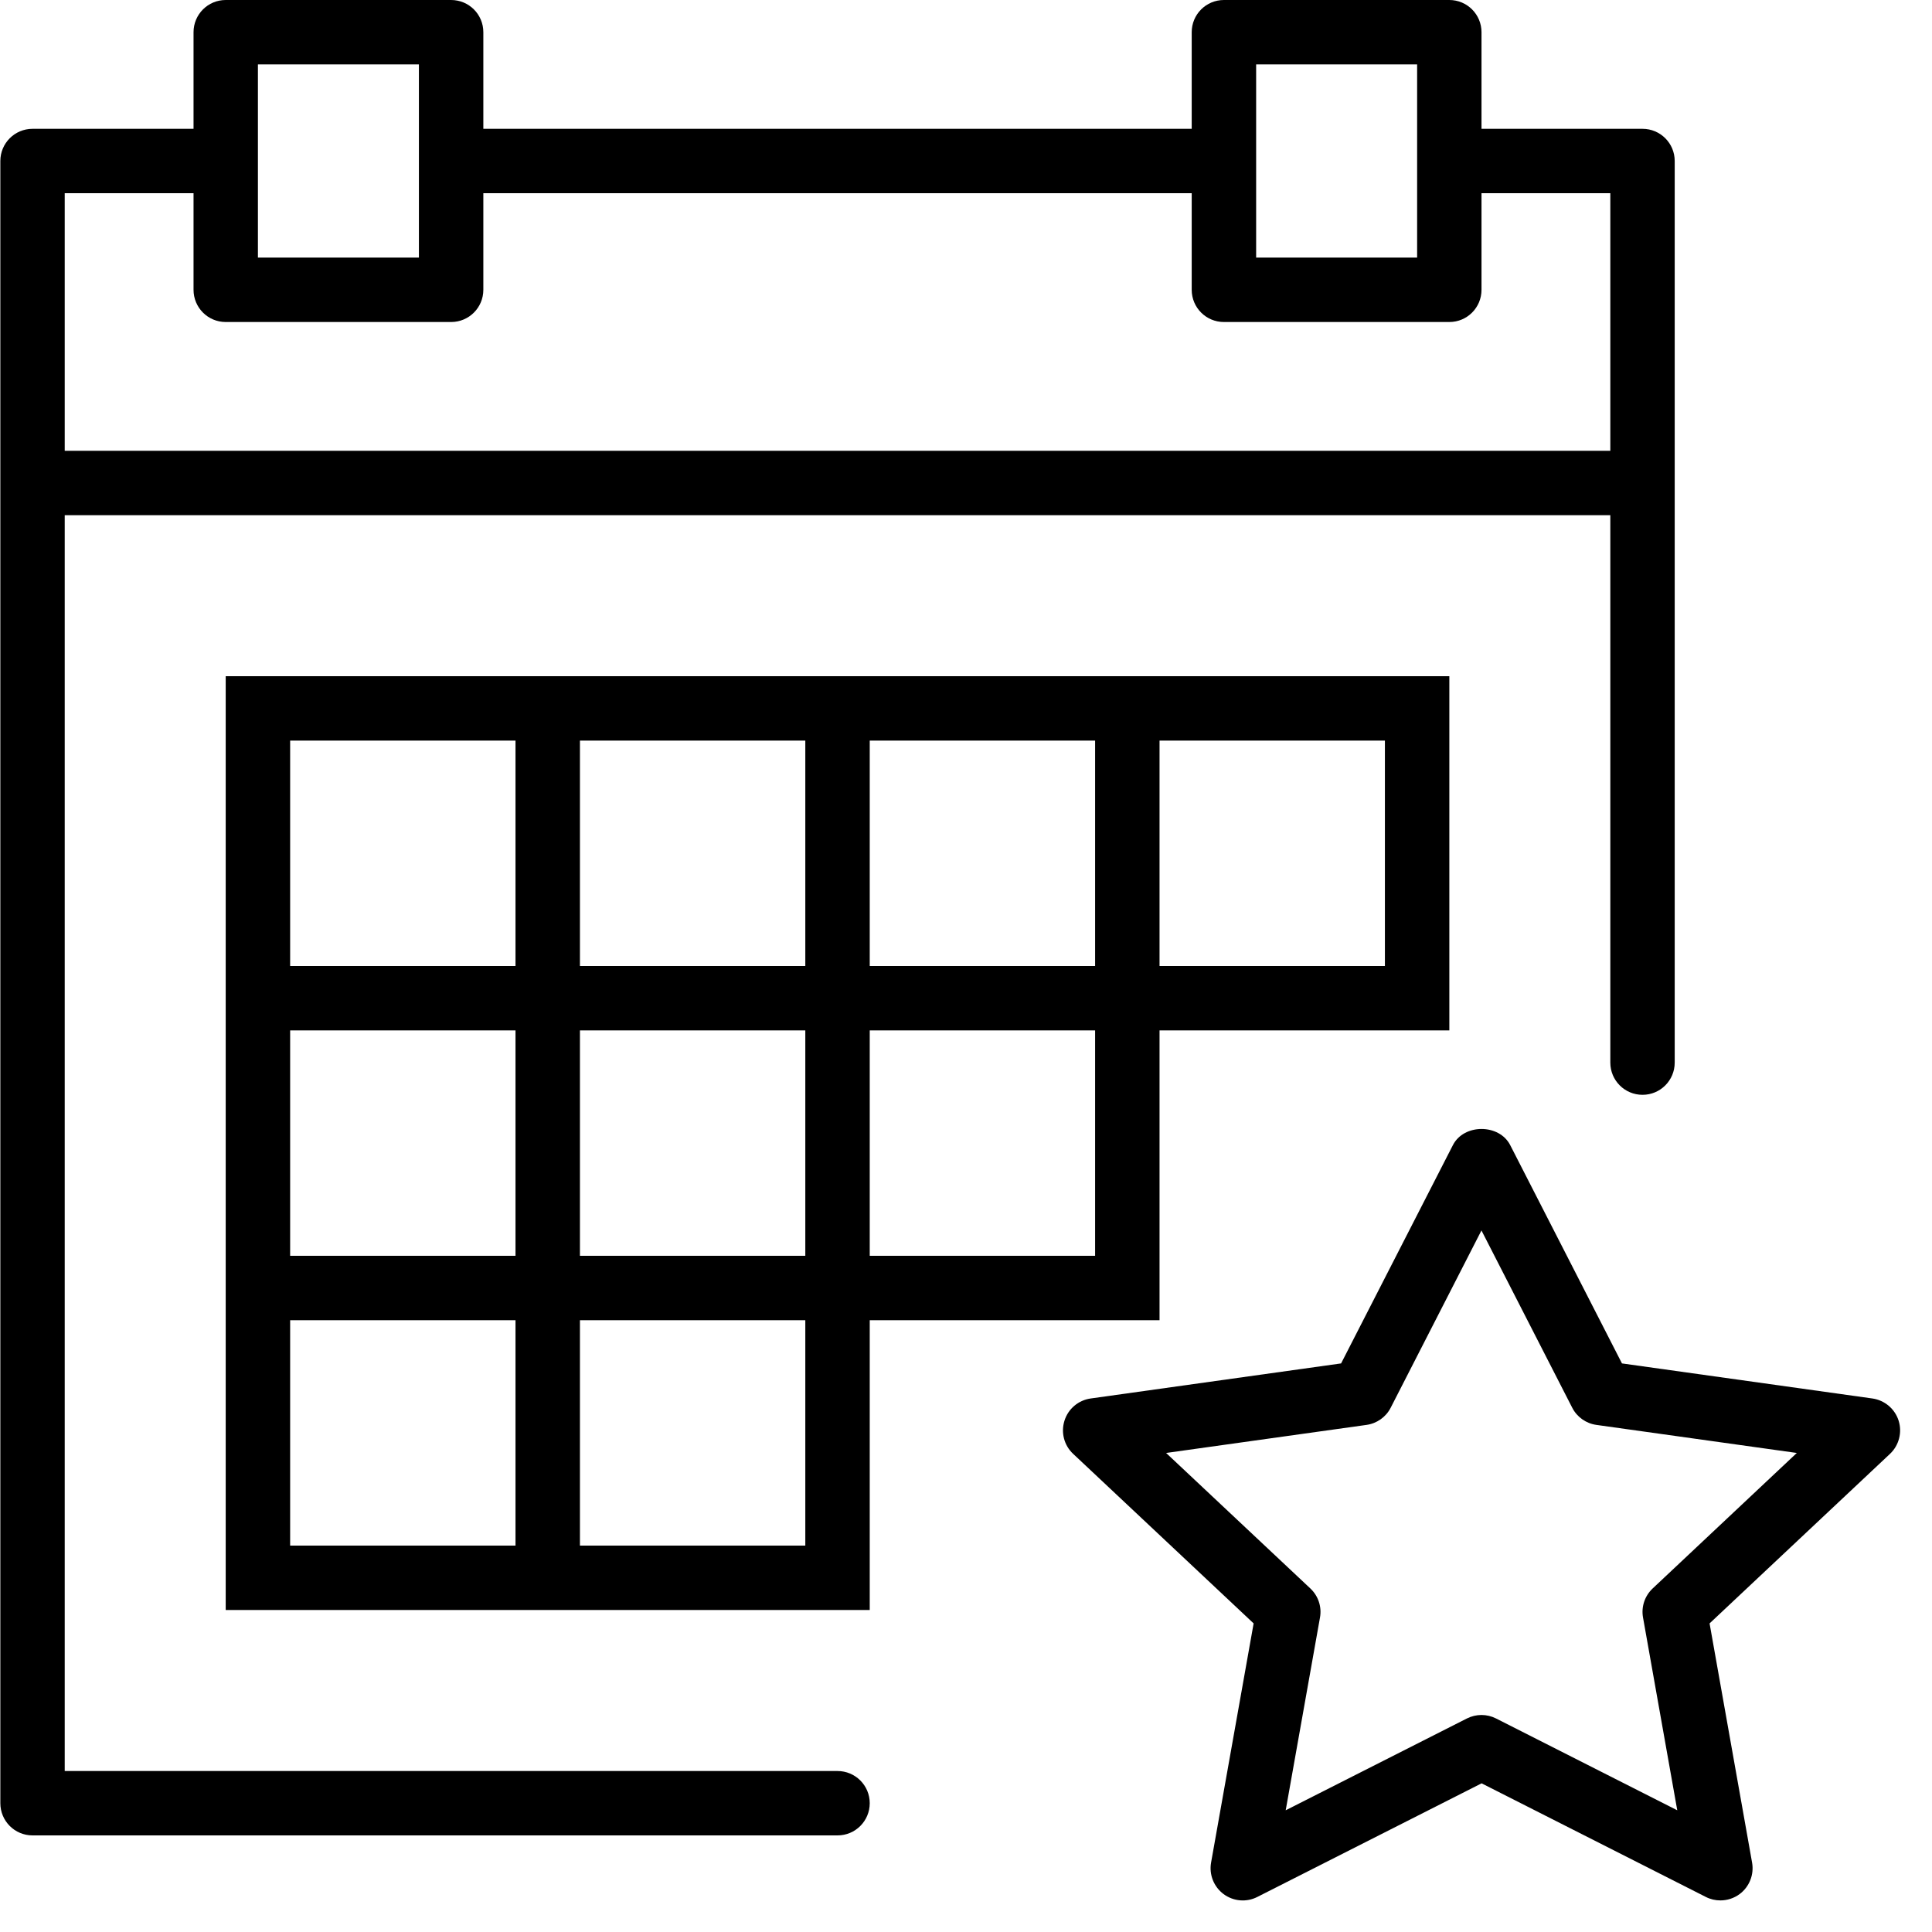 <?xml version="1.0" encoding="UTF-8"?>
<svg width="40px" height="40px" viewBox="0 0 40 40" version="1.1" xmlns="http://www.w3.org/2000/svg" xmlns:xlink="http://www.w3.org/1999/xlink">
    <!-- Generator: Sketch 49.3 (51167) - http://www.bohemiancoding.com/sketch -->
    <title>filter-category-9</title>
    <desc>Created with Sketch.</desc>
    <g id="Symbols" stroke="none" stroke-width="1" fill="none" fill-rule="evenodd">
        <g id="Elements-/-Sort-/-Card-/-~Parts-/-Icon_09">
            <mask id="mask-2" fill="white">
                <path d="M39.309,29.413 C39.231,29.168 39.019,28.99 38.766,28.954 L33.581,28.228 L31.267,23.708 C31.039,23.263 30.308,23.263 30.081,23.708 L27.766,28.228 L22.581,28.954 C22.327,28.99 22.116,29.167 22.039,29.413 C21.961,29.658 22.031,29.925 22.218,30.1 L25.955,33.611 L25.074,38.563 C25.03,38.811 25.13,39.064 25.333,39.215 C25.536,39.366 25.807,39.389 26.032,39.274 L30.675,36.922 L35.317,39.274 C35.413,39.323 35.516,39.346 35.619,39.346 C35.759,39.346 35.899,39.302 36.017,39.215 C36.219,39.064 36.319,38.812 36.275,38.563 L35.395,33.611 L39.131,30.1 C39.316,29.925 39.386,29.657 39.309,29.413 Z M34.217,32.887 C34.053,33.041 33.977,33.267 34.017,33.489 L34.726,37.48 L30.974,35.579 C30.879,35.531 30.776,35.507 30.673,35.507 C30.569,35.507 30.466,35.531 30.371,35.579 L26.619,37.48 L27.329,33.489 C27.369,33.267 27.293,33.041 27.129,32.887 L24.143,30.082 L28.293,29.501 C28.507,29.471 28.695,29.338 28.793,29.145 L30.672,25.475 L32.551,29.145 C32.649,29.338 32.837,29.471 33.051,29.501 L37.201,30.082 L34.217,32.887 Z M24.007,21.333 L30.007,21.333 L30.007,14 L24.007,14 L22.673,14 L18.007,14 L16.673,14 L12.007,14 L10.673,14 L4.673,14 L4.673,20 L4.673,21.333 L4.673,26 L4.673,27.333 L4.673,33.333 L10.673,33.333 L12.007,33.333 L18.007,33.333 L18.007,27.333 L24.007,27.333 L24.007,21.333 Z M24.007,15.333 L28.673,15.333 L28.673,20 L24.007,20 L24.007,15.333 Z M18.007,15.333 L22.673,15.333 L22.673,20 L18.007,20 L18.007,15.333 Z M12.007,15.333 L16.673,15.333 L16.673,20 L12.007,20 L12.007,15.333 Z M16.673,26 L12.007,26 L12.007,21.333 L16.673,21.333 L16.673,26 Z M6.007,15.333 L10.673,15.333 L10.673,20 L6.007,20 L6.007,15.333 Z M6.007,21.333 L10.673,21.333 L10.673,26 L6.007,26 L6.007,21.333 Z M10.673,32 L6.007,32 L6.007,27.333 L10.673,27.333 L10.673,32 Z M16.673,32 L12.007,32 L12.007,27.333 L16.673,27.333 L16.673,32 Z M22.673,26 L18.007,26 L18.007,21.333 L22.673,21.333 L22.673,26 Z M17.34,36.667 L1.34,36.667 L1.34,10.667 L33.34,10.667 L33.34,22 C33.34,22.369 33.638,22.667 34.007,22.667 C34.375,22.667 34.673,22.369 34.673,22 L34.673,10 L34.673,3.333 C34.673,2.965 34.375,2.667 34.007,2.667 L30.673,2.667 L30.673,0.667 C30.673,0.298 30.375,0 30.007,0 L25.34,0 C24.971,0 24.673,0.298 24.673,0.667 L24.673,2.667 L10.007,2.667 L10.007,0.667 C10.007,0.298 9.709,0 9.34,0 L4.673,0 C4.305,0 4.007,0.298 4.007,0.667 L4.007,2.667 L0.673,2.667 C0.305,2.667 0.007,2.965 0.007,3.333 L0.007,10 L0.007,37.333 C0.007,37.702 0.305,38 0.673,38 L17.34,38 C17.709,38 18.007,37.702 18.007,37.333 C18.007,36.965 17.708,36.667 17.34,36.667 Z M26.007,1.333 L29.34,1.333 L29.34,3.333 L29.34,5.333 L26.007,5.333 L26.007,3.333 L26.007,1.333 Z M5.34,1.333 L8.673,1.333 L8.673,3.333 L8.673,5.333 L5.34,5.333 L5.34,3.333 L5.34,1.333 Z M1.34,4 L4.007,4 L4.007,6 C4.007,6.369 4.305,6.667 4.673,6.667 L9.34,6.667 C9.709,6.667 10.007,6.369 10.007,6 L10.007,4 L24.673,4 L24.673,6 C24.673,6.369 24.971,6.667 25.34,6.667 L30.007,6.667 C30.375,6.667 30.673,6.369 30.673,6 L30.673,4 L33.34,4 L33.34,9.333 L1.34,9.333 L1.34,4 Z"></path>
            </mask>
            <path d="M39.309,29.413 C39.231,29.168 39.019,28.99 38.766,28.954 L33.581,28.228 L31.267,23.708 C31.039,23.263 30.308,23.263 30.081,23.708 L27.766,28.228 L22.581,28.954 C22.327,28.99 22.116,29.167 22.039,29.413 C21.961,29.658 22.031,29.925 22.218,30.1 L25.955,33.611 L25.074,38.563 C25.03,38.811 25.13,39.064 25.333,39.215 C25.536,39.366 25.807,39.389 26.032,39.274 L30.675,36.922 L35.317,39.274 C35.413,39.323 35.516,39.346 35.619,39.346 C35.759,39.346 35.899,39.302 36.017,39.215 C36.219,39.064 36.319,38.812 36.275,38.563 L35.395,33.611 L39.131,30.1 C39.316,29.925 39.386,29.657 39.309,29.413 Z M34.217,32.887 C34.053,33.041 33.977,33.267 34.017,33.489 L34.726,37.48 L30.974,35.579 C30.879,35.531 30.776,35.507 30.673,35.507 C30.569,35.507 30.466,35.531 30.371,35.579 L26.619,37.48 L27.329,33.489 C27.369,33.267 27.293,33.041 27.129,32.887 L24.143,30.082 L28.293,29.501 C28.507,29.471 28.695,29.338 28.793,29.145 L30.672,25.475 L32.551,29.145 C32.649,29.338 32.837,29.471 33.051,29.501 L37.201,30.082 L34.217,32.887 Z M24.007,21.333 L30.007,21.333 L30.007,14 L24.007,14 L22.673,14 L18.007,14 L16.673,14 L12.007,14 L10.673,14 L4.673,14 L4.673,20 L4.673,21.333 L4.673,26 L4.673,27.333 L4.673,33.333 L10.673,33.333 L12.007,33.333 L18.007,33.333 L18.007,27.333 L24.007,27.333 L24.007,21.333 Z M24.007,15.333 L28.673,15.333 L28.673,20 L24.007,20 L24.007,15.333 Z M18.007,15.333 L22.673,15.333 L22.673,20 L18.007,20 L18.007,15.333 Z M12.007,15.333 L16.673,15.333 L16.673,20 L12.007,20 L12.007,15.333 Z M16.673,26 L12.007,26 L12.007,21.333 L16.673,21.333 L16.673,26 Z M6.007,15.333 L10.673,15.333 L10.673,20 L6.007,20 L6.007,15.333 Z M6.007,21.333 L10.673,21.333 L10.673,26 L6.007,26 L6.007,21.333 Z M10.673,32 L6.007,32 L6.007,27.333 L10.673,27.333 L10.673,32 Z M16.673,32 L12.007,32 L12.007,27.333 L16.673,27.333 L16.673,32 Z M22.673,26 L18.007,26 L18.007,21.333 L22.673,21.333 L22.673,26 Z M17.34,36.667 L1.34,36.667 L1.34,10.667 L33.34,10.667 L33.34,22 C33.34,22.369 33.638,22.667 34.007,22.667 C34.375,22.667 34.673,22.369 34.673,22 L34.673,10 L34.673,3.333 C34.673,2.965 34.375,2.667 34.007,2.667 L30.673,2.667 L30.673,0.667 C30.673,0.298 30.375,0 30.007,0 L25.34,0 C24.971,0 24.673,0.298 24.673,0.667 L24.673,2.667 L10.007,2.667 L10.007,0.667 C10.007,0.298 9.709,0 9.34,0 L4.673,0 C4.305,0 4.007,0.298 4.007,0.667 L4.007,2.667 L0.673,2.667 C0.305,2.667 0.007,2.965 0.007,3.333 L0.007,10 L0.007,37.333 C0.007,37.702 0.305,38 0.673,38 L17.34,38 C17.709,38 18.007,37.702 18.007,37.333 C18.007,36.965 17.708,36.667 17.34,36.667 Z M26.007,1.333 L29.34,1.333 L29.34,3.333 L29.34,5.333 L26.007,5.333 L26.007,3.333 L26.007,1.333 Z M5.34,1.333 L8.673,1.333 L8.673,3.333 L8.673,5.333 L5.34,5.333 L5.34,3.333 L5.34,1.333 Z M1.34,4 L4.007,4 L4.007,6 C4.007,6.369 4.305,6.667 4.673,6.667 L9.34,6.667 C9.709,6.667 10.007,6.369 10.007,6 L10.007,4 L24.673,4 L24.673,6 C24.673,6.369 24.971,6.667 25.34,6.667 L30.007,6.667 C30.375,6.667 30.673,6.369 30.673,6 L30.673,4 L33.34,4 L33.34,9.333 L1.34,9.333 L1.34,4 Z" fill="#000000" fill-rule="nonzero"></path>
        </g>
    </g>
</svg>
